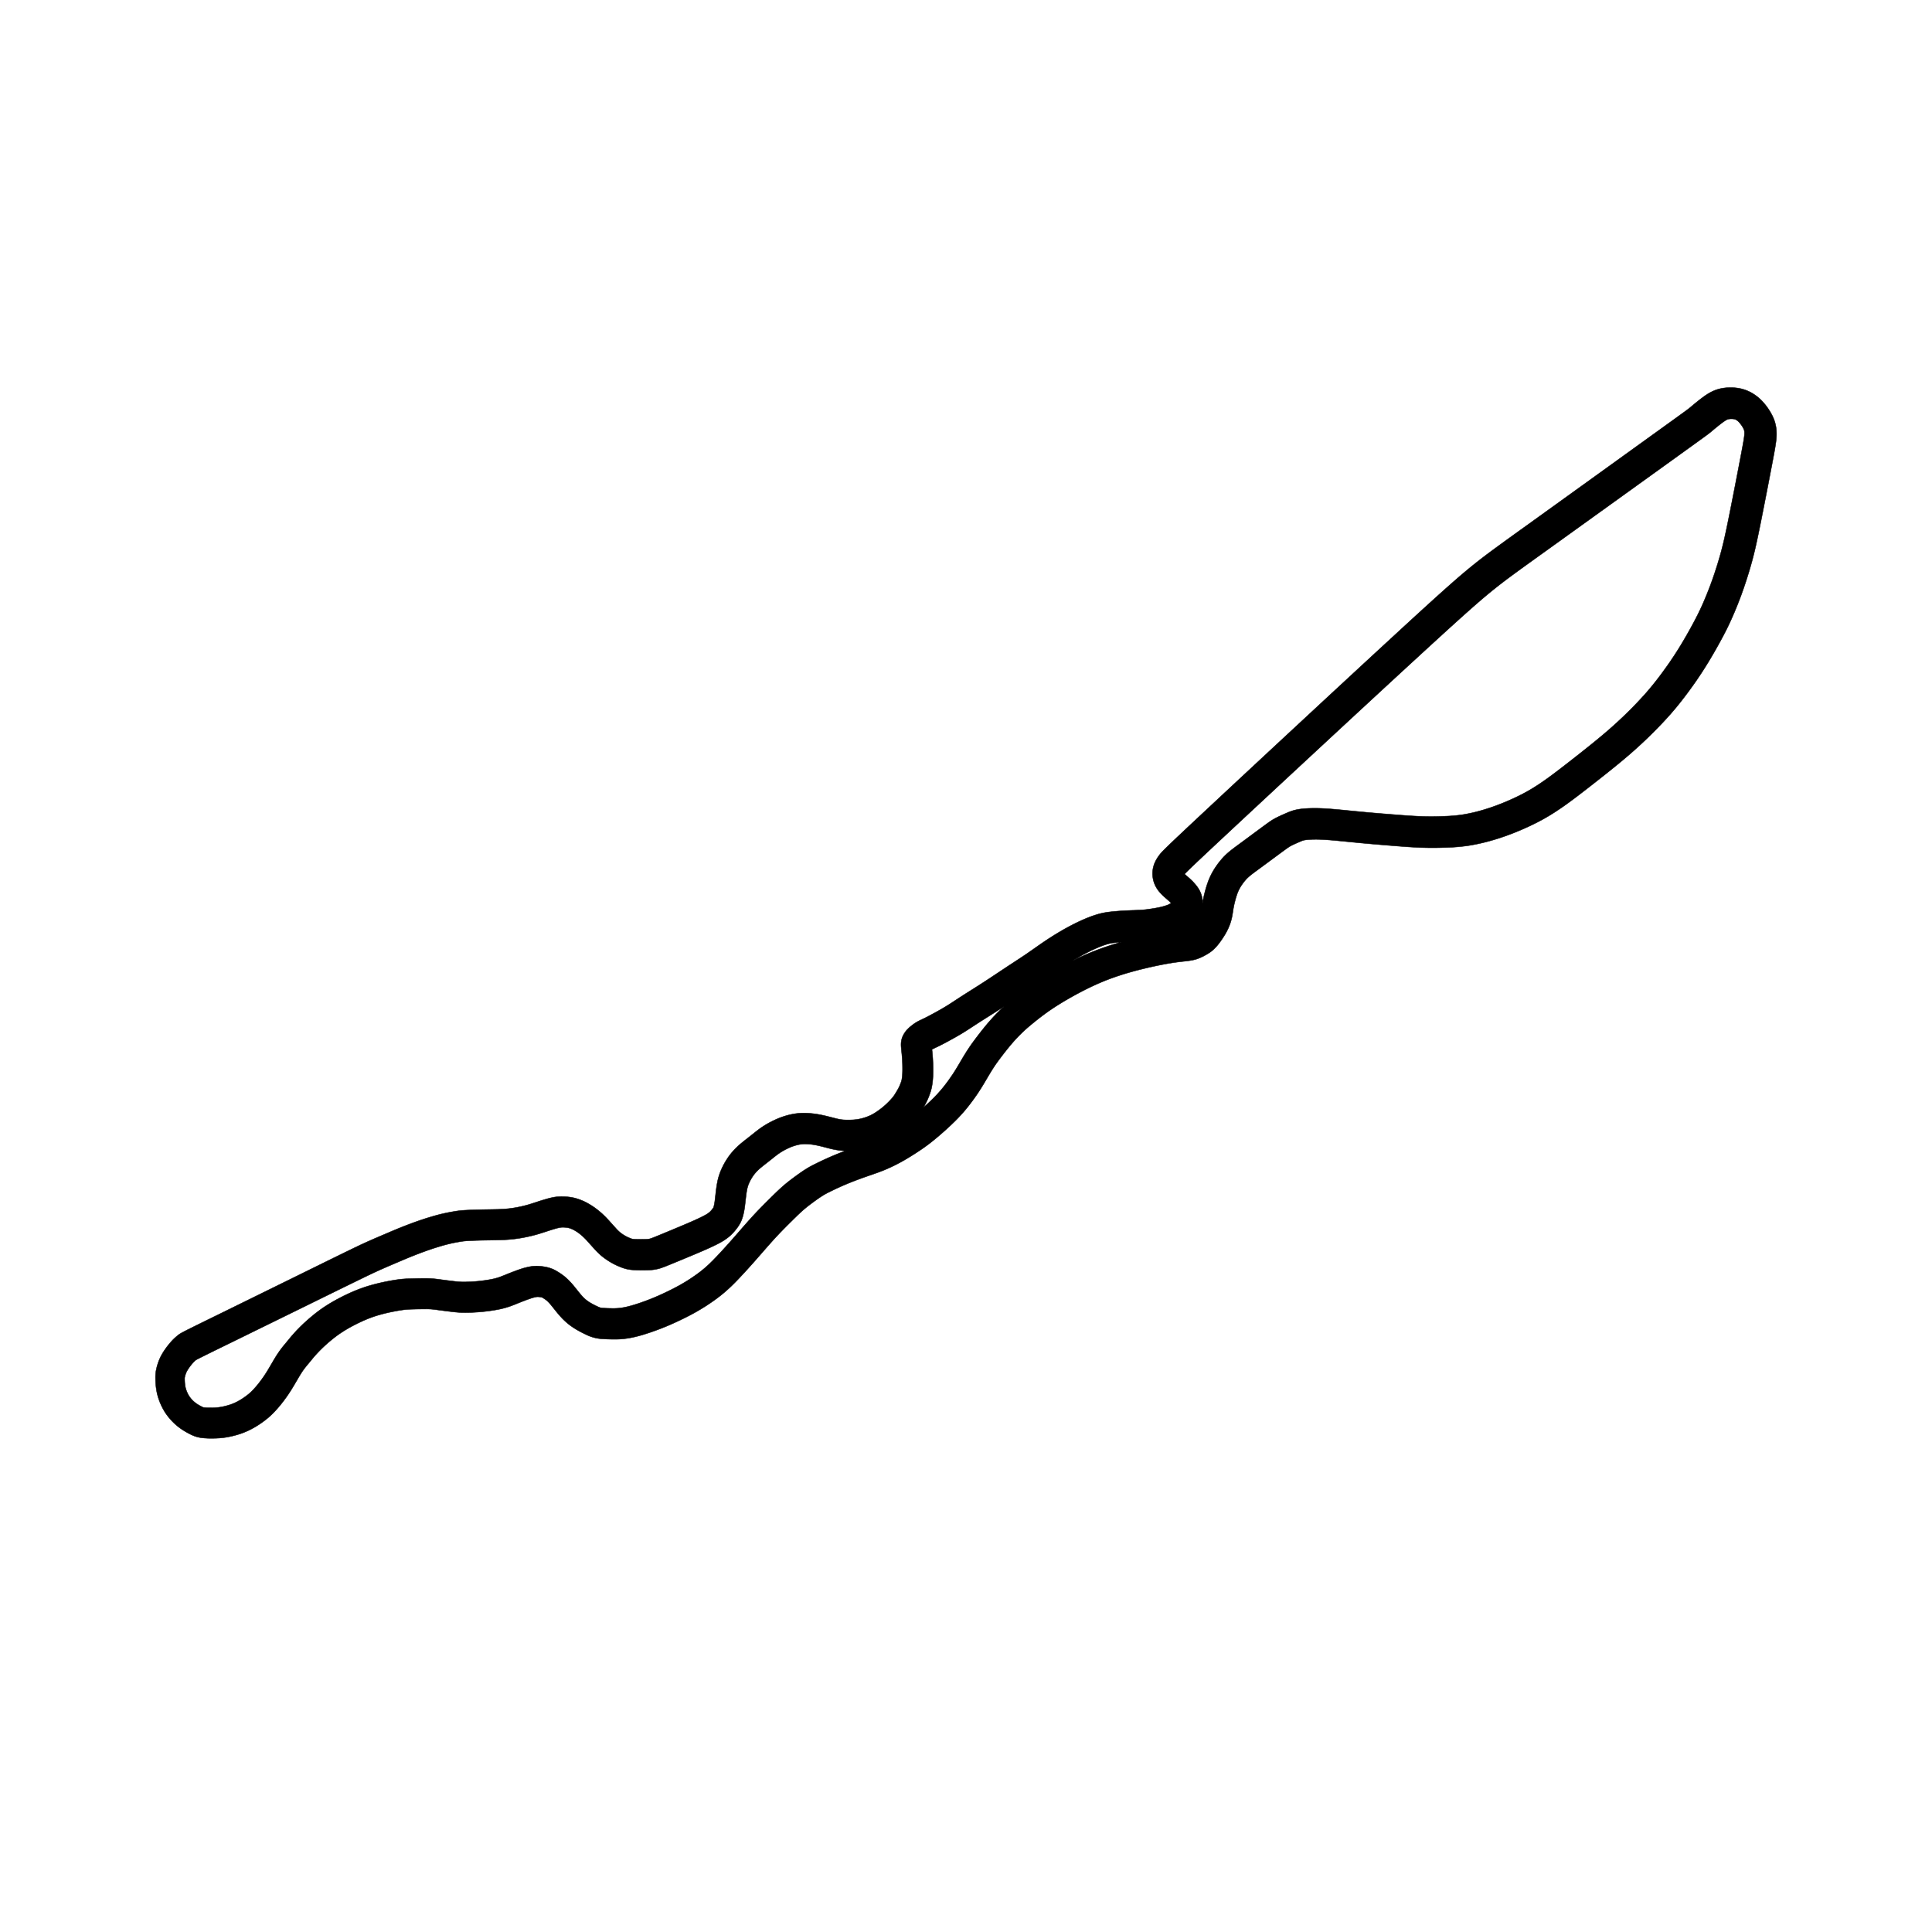 <svg viewBox="0 0 4493.858 4493.858" version="1.1" id="svg21" stroke="currentColor" fill="currentColor">
  <title id="title1">Jeddah Corniche F1 CRAFTY LITTLE THINGS SHEFFIELD</title>
  <path d="m 496.263,3345.528 a 185.75,185.75 0 0 1 -27.9,-1.26 77,77 0 0 1 -25.23,-8 175.68,175.68 0 0 1 -20.43,-11.74 140.16,140.16 0 0 1 -35.9,-35.22 133.49,133.49 0 0 1 -12.53,-22.3 134.93,134.93 0 0 1 -9.67,-29.95 176.28,176.28 0 0 1 -2.93,-30.12 88.27,88.27 0 0 1 1.88,-21.75 131.19,131.19 0 0 1 6.14,-20.44 119.22,119.22 0 0 1 9.86,-19.33 168,168 0 0 1 10.88,-15.41 170.94,170.94 0 0 1 11.5,-13.32 133,133 0 0 1 11.33,-10.29 c 5.18,-4.21 8.57,-6.21 35.7,-19.66 14.63,-7.26 37,-18.23 65.54,-32.2 l 165.53,-81.34 c 37.82,-18.61 73.63,-36.24 99.35,-48.84 46.72,-22.9 60.55,-29.43 73.87,-35.44 13.32,-6.01 26.23,-11.48 38.91,-16.9 13,-5.55 25.29,-10.82 37.72,-15.87 12.85,-5.17 25.77,-10.08 37.52,-14.28 11.93,-4.24 22.7,-7.73 33.12,-10.87 11.59,-3.46 21.64,-6.17 30.76,-8.22 9.64,-2.21 18.6,-3.78 25.74,-5 a 207.78,207.78 0 0 1 25.2,-2.8 c 10.49,-0.63 26.49,-1.13 42.06,-1.46 l 12.75,-0.22 c 10.15,-0.17 19.78,-0.32 28.16,-0.69 a 250.7,250.7 0 0 0 27.49,-2.59 c 7.65,-1.17 16.14,-2.83 23.93,-4.69 6.87,-1.62 12.12,-3.14 17,-4.65 4.88,-1.51 9.17,-2.91 14,-4.5 l 1.61,-0.53 c 6,-2 12.68,-4.07 19,-5.92 a 190.31,190.31 0 0 1 20,-4.94 104.19,104.19 0 0 1 19.72,-1.51 137.34,137.34 0 0 1 18.54,1.36 104.55,104.55 0 0 1 18.13,4.35 128.81,128.81 0 0 1 17,7 166.44,166.44 0 0 1 16.35,9.51 162.33,162.33 0 0 1 13.83,10.13 c 4.45,3.56 9.25,7.76 14.11,12.52 4.56,4.47 9.14,9.41 13.76,14.58 l 12.16,13.54 a 108.42,108.42 0 0 0 9.63,9.67 89.44,89.44 0 0 0 10.15,7.2 87.38,87.38 0 0 0 9.06,4.86 c 2.82,1.28 5.69,2.45 8.21,3.31 a 12.91,12.91 0 0 0 3.5,0.8 c 3.69,0.41 8.48,0.53 13.72,0.62 5.8,0.08 12,0 17.23,-0.22 a 39.49,39.49 0 0 0 8.65,-1.16 c 2.95,-0.8 7.56,-2.58 21.43,-8.28 15.1,-6.21 39.93,-16.53 56.45,-23.51 16.06,-6.8 24,-10.33 31.68,-13.86 5.94,-2.77 13.51,-6.36 19.32,-9.66 a 57.08,57.08 0 0 0 10,-6.81 51,51 0 0 0 6.13,-6.9 31.39,31.39 0 0 0 2.58,-3.59 28.14,28.14 0 0 0 1.2,-4.07 c 0.72,-3.09 1.38,-6.69 2,-11.28 0.42,-3.24 0.84,-7 1.27,-10.84 l 1,-8.94 c 0.91,-7.83 2,-15.5 3.33,-22.59 a 138.54,138.54 0 0 1 6.92,-24.48 170,170 0 0 1 12.37,-25.19 159.83,159.83 0 0 1 16.54,-22.82 177,177 0 0 1 20,-19.3 c 4.61,-3.85 9.67,-7.8 14.64,-11.67 l 12.27,-9.7 c 4.19,-3.36 8.15,-6.54 12,-9.45 a 207.11,207.11 0 0 1 19.6,-13.18 c 6.12,-3.6 12.84,-7.1 19.94,-10.38 a 178,178 0 0 1 21.1,-8.26 165.68,165.68 0 0 1 23.85,-5.77 139.23,139.23 0 0 1 25.24,-1.76 205.42,205.42 0 0 1 24.93,2.15 c 7,1 14.21,2.42 22.6,4.37 5,1.21 10.08,2.5 15.09,3.79 l 5.4,1.38 a 148.53,148.53 0 0 0 15.65,3.38 113,113 0 0 0 16.17,0.9 149.7,149.7 0 0 0 20.19,-1.17 113.1,113.1 0 0 0 18.78,-4.38 102.38,102.38 0 0 0 15.79,-6.48 125.21,125.21 0 0 0 14,-8.6 c 5.13,-3.58 9.91,-7.25 14.17,-10.88 4.26,-3.63 8.52,-7.65 12.61,-11.87 3.68,-3.8 6.9,-7.42 9.18,-10.3 a 73,73 0 0 0 5.08,-7.52 c 2.23,-3.61 5.38,-8.66 7.85,-13.45 a 94.81,94.81 0 0 0 4.94,-11.48 46.55,46.55 0 0 0 2.42,-8.2 102.65,102.65 0 0 0 1.46,-14.16 c 0.3,-6.43 0.23,-13.77 0.06,-20.67 -0.17,-6.9 -0.55,-13.54 -1.13,-20 -0.32,-3.71 -0.7,-7.31 -1,-10.51 -0.3,-3.2 -0.66,-6 -0.84,-8.29 -0.46,-5.35 -1.31,-15.3 3.4,-26.25 a 57,57 0 0 1 12,-17.41 91.33,91.33 0 0 1 10.58,-9.17 92.31,92.31 0 0 1 13.3,-8.65 c 2.47,-1.3 5.3,-2.67 8.69,-4.27 2.37,-1.12 5.07,-2.4 8.17,-3.93 6.72,-3.36 15.19,-7.91 23.91,-12.71 8.72,-4.8 17.62,-9.82 26.42,-15.28 6.57,-4.06 13.11,-8.37 19.68,-12.7 l 7.52,-4.91 c 9.42,-6.18 19.06,-12.26 28.47,-18.19 9.94,-6.28 18.68,-11.79 27.88,-17.76 9.49,-6.14 19.51,-12.78 30.28,-19.93 l 1.24,-0.84 c 10.57,-7 21.83,-14.51 33.38,-22.08 l 8.45,-5.52 c 9.09,-5.94 18.38,-12 27.94,-18.52 6,-4.15 12.23,-8.5 18.39,-12.8 6.74,-4.75 13.43,-9.44 19.85,-13.81 12.47,-8.49 24.27,-16 36.1,-23.1 11.51,-6.88 22.85,-13.16 33.66,-18.67 10.34,-5.29 20.88,-10.17 30.49,-14.18 8.23,-3.42 15.44,-6.06 23.36,-8.54 a 161.77,161.77 0 0 1 28.07,-6.25 c 13.85,-1.88 31.28,-3 40.47,-3.43 6.92,-0.38 13.61,-0.63 19.79,-0.85 5.47,-0.21 10.48,-0.39 14.86,-0.64 8.05,-0.44 13.4,-1.07 20.46,-2.09 7.06,-1.02 15.12,-2.27 22.82,-3.9 a 135,135 0 0 0 18.28,-5 39.46,39.46 0 0 0 8.41,-4.07 5.83,5.83 0 0 0 1.18,-1.53 c -0.89,-0.92 -2,-2 -3.38,-3.29 -2,-1.83 -4.22,-3.76 -6.38,-5.64 -3.12,-2.72 -6.18,-5.38 -8.76,-7.82 -7.11,-6.71 -12.14,-12.92 -15.95,-19.64 a 63.57,63.57 0 0 1 -8,-24.84 62.94,62.94 0 0 1 2.76,-26.67 c 2.61,-7.95 6.81,-15.57 13.22,-23.93 5.67,-7.36 8.23,-10.71 117.07,-112.32 99.71,-93.09 303.46,-282.48 426.36,-395.62 119.12,-109.79 155.12,-141.09 186.44,-166.28 30,-24.08 55.17,-42.19 130,-96 l 10.94,-7.87 c 62.87,-45.24 158.37,-114 230.9,-166.3 l 59.07,-42.56 c 68.31,-49.22 68.42,-49.32 74.16,-54.15 7.7,-6.48 22,-18.47 33.75,-26.65 14.2,-9.79 26.28,-15 40.42,-17.4 a 114.79,114.79 0 0 1 38,0 93.23,93.23 0 0 1 33.58,12.87 106.2,106.2 0 0 1 25.5,22.28 141.27,141.27 0 0 1 20.36,31.44 92.52,92.52 0 0 1 8.41,36.45 c 0.31,10.7 -1,21.08 -3.2,34.34 -2,12 -5.12,28.25 -8.25,44.73 l -10.86,56.53 c -4,20.36 -8.57,43.91 -13.18,67.1 -4.7,23.5 -9.43,46.64 -13.87,66 -4.31,18.57 -8.58,34.61 -14.29,53.65 -5.95,19.76 -12.23,38.63 -18.67,56.14 -6.75,18.35 -14.43,37.26 -22.25,54.67 -7,15.7 -13.74,29.28 -23.21,46.85 -9.89,18.38 -20.86,37.56 -30.89,54 -10.78,17.74 -22,34.82 -34.28,52.2 -12.17,17.2 -25.46,34.74 -37.41,49.41 -10.85,13.31 -21.63,25.56 -34.95,39.68 -11.62,12.31 -23.07,23.87 -35,35.37 -12.89,12.4 -26.17,24.55 -39.46,36.12 -12.83,11.16 -27.12,23 -44.94,37.37 -16.22,13.06 -34.38,27.32 -52.23,41.21 -16.12,12.57 -34.91,27.07 -51.92,39.28 -16.69,11.93 -31.84,21.83 -46.38,30.28 -13.3,7.72 -26.92,14.74 -42.84,22.1 -14.59,6.71 -28.52,12.55 -42.66,17.83 -15.62,5.88 -30.68,10.8 -46,15 a 440.31,440.31 0 0 1 -49.53,10.84 427.23,427.23 0 0 1 -48.33,4.31 c -21.41,0.89 -40.34,1 -59.59,0.38 -21.83,-0.74 -45.11,-2.53 -71.08,-4.62 -23.86,-1.91 -47.36,-3.83 -72,-6.17 l -27.44,-2.67 c -15.07,-1.49 -29.49,-2.91 -41.31,-3.89 -16.46,-1.38 -28.24,-1.9 -39.4,-1.75 -13,0.17 -19.82,1.13 -22.7,1.68 -3.76,0.73 -6.36,1.84 -12.38,4.46 -6.02,2.62 -13.37,5.78 -19.09,8.83 -4.14,2.21 -7.16,4.27 -20.16,13.81 l -53.3,39.33 c -10.92,8.06 -17,12.45 -21.91,16.58 a 83.06,83.06 0 0 0 -11,10.79 123.42,123.42 0 0 0 -10.46,14.37 89.66,89.66 0 0 0 -7.37,14.93 178.36,178.36 0 0 0 -5.64,18.17 c -1.49,5.74 -2.64,10.74 -3.55,15.79 -0.51,2.77 -0.93,5.6 -1.36,8.35 -0.46,3 -0.92,5.94 -1.4,8.7 a 123.25,123.25 0 0 1 -5.29,20.63 136.1,136.1 0 0 1 -10.39,22.44 208.31,208.31 0 0 1 -13.88,21 113.83,113.83 0 0 1 -15.76,17.62 93.15,93.15 0 0 1 -17.1,11.56 115.76,115.76 0 0 1 -18.89,8.75 c -7.7,2.67 -15.12,3.9 -23.83,5 l -7.14,0.81 c -5.41,0.59 -11.88,1.29 -19.82,2.41 -8.78,1.25 -23.15,3.53 -41.87,7.4 -16.22,3.34 -34.32,7.61 -51,12 -16.1,4.29 -30.89,8.74 -45.23,13.64 -14.78,5 -28.08,10.23 -41.84,16.25 -14.77,6.48 -30.18,14 -45.8,22.32 -15.31,8.15 -31.41,17.41 -45.38,26.09 -12.54,7.8 -23.46,15.21 -34.45,23.29 -8.85,6.55 -17.95,13.69 -27.82,21.81 -9,7.37 -15.32,12.92 -21.95,19.22 -8.2,7.86 -16.17,16.19 -23.59,24.7 -7.16,8.22 -15.09,18.06 -24.26,30 -8.28,10.84 -14,18.68 -18.88,26.13 -5.75,8.7 -11.12,17.73 -16.52,26.91 l -1.09,1.84 c -5.63,9.57 -11.41,19.35 -18.5,30.09 -8,12.13 -17.21,24.74 -25.89,35.53 a 367.38,367.38 0 0 1 -26.63,29.7 c -8.75,8.78 -18.32,17.77 -29.31,27.49 -11.61,10.3 -22.93,19.72 -32.69,27.22 -12,9.17 -22.59,16.23 -31.37,21.91 -13.22,8.56 -24.42,15.29 -35.24,21.2 a 379.23,379.23 0 0 1 -40.54,19.25 c -10.18,4.11 -20.58,7.7 -31,11.28 l -9.07,3.13 c -12.39,4.34 -24.65,8.9 -35.42,13.21 -10.62,4.23 -19.73,8.18 -27.86,11.89 -8.13,3.71 -15.32,7.18 -21.78,10.41 a 161.65,161.65 0 0 0 -17.69,9.8 c -6.19,4 -14.87,10.08 -24.4,17.21 -7.77,5.81 -14.09,10.75 -21.61,17.49 -8,7.13 -17,16.07 -26.88,25.83 -10,9.9 -20.75,20.66 -31.45,32.13 -10.7,11.47 -21.48,23.78 -31,34.67 l -5.38,6.16 c -7.66,8.8 -14.75,16.91 -22.4,25.46 -9.51,10.65 -19.81,21.92 -28.53,31.15 -9.32,9.86 -16.72,17.26 -24,24 -7.94,7.38 -15.58,13.84 -24.11,20.4 -8.36,6.42 -18,13.21 -27.86,19.64 -9.59,6.26 -19.23,12 -29.48,17.71 -9.45,5.21 -19.83,10.5 -31.71,16.22 -12.64,6.06 -24.08,11.17 -35,15.66 -11.61,4.77 -24.15,9.46 -36.26,13.55 -12.39,4.18 -23,7.34 -32.61,9.65 a 214.29,214.29 0 0 1 -28.73,5.06 211.4,211.4 0 0 1 -24.72,1 c -7.73,-0.1 -16,-0.4 -22.57,-0.84 a 96.33,96.33 0 0 1 -40.66,-10.52 c -5.79,-2.73 -12.49,-6.1 -18.83,-9.74 a 167.23,167.23 0 0 1 -19.64,-13 155.6,155.6 0 0 1 -16.74,-15.19 c -4.66,-4.89 -8.84,-9.78 -13.22,-15.22 l -4.81,-6 c -2.18,-2.75 -4.46,-5.61 -6.86,-8.5 a 95,95 0 0 0 -9.66,-10.44 66.4,66.4 0 0 0 -9.67,-6.76 21.47,21.47 0 0 0 -2.25,-1.27 50.42,50.42 0 0 0 -8,-1.2 22.18,22.18 0 0 0 -6.28,0.39 108.86,108.86 0 0 0 -14.85,4.23 c -7.65,2.63 -17,6.29 -24.75,9.38 l -3,1.22 c -7.42,3 -13.65,5.5 -20.16,7.68 a 201.94,201.94 0 0 1 -27.2,6.92 c -9.26,1.73 -20.2,3.3 -30.85,4.44 -9.95,1 -18.7,1.64 -27.26,2 -10.22,0.44 -18.34,0.52 -25.6,0.23 -8,-0.32 -15.17,-1.12 -23.5,-2.09 -7.64,-0.92 -16.2,-2 -23.85,-3 l -5,-0.66 c -5.16,-0.69 -9.87,-1.34 -14.15,-1.78 a 151.28,151.28 0 0 0 -16.55,-0.68 c -8.34,0 -19.89,0.22 -28.64,0.47 -9.1,0.25 -13.87,0.46 -20,1.17 -6.78,0.78 -15.36,2.17 -24.78,4 -10.73,2.06 -20.53,4.33 -30,6.91 a 274.17,274.17 0 0 0 -31.9,10.73 c -10.59,4.3 -23,10.17 -34.87,16.48 a 314.71,314.71 0 0 0 -28.37,17.02 c -7.35,5 -14.51,10.46 -22.55,17.17 -7.21,6 -14,12.12 -20.09,18.08 -7.17,7 -12.61,13 -15.94,16.74 -3.14,3.58 -5.77,6.82 -8.47,10.12 l -7,8.43 c -3.14,3.77 -6.47,7.73 -9.46,11.76 -3.89,5.17 -7.2,10.45 -9.93,14.94 -2.46,4 -4.78,8 -7.23,12.21 l -3.11,5.28 c -4,6.8 -8.46,14.4 -13.57,22.23 -5.11,7.83 -11.05,16.15 -16.68,23.38 -4.91,6.39 -10,12.38 -15.83,18.81 a 184.7,184.7 0 0 1 -17.94,17.37 226.12,226.12 0 0 1 -23.43,17.12 195.09,195.09 0 0 1 -25.34,13.75 179.8,179.8 0 0 1 -25.05,9 211.3,211.3 0 0 1 -26,5.63 205.83,205.83 0 0 1 -27.22,2 m 625,-460.59 c -12.23,0.28 -24.14,0.68 -32.44,1.17 a 141.74,141.74 0 0 0 -18.32,2 c -6,1 -13.65,2.31 -21.93,4.2 -7.71,1.74 -16.36,4.05 -26.51,7.08 -9.42,2.82 -19.2,6 -30,9.83 -10.8,3.83 -23,8.48 -35,13.29 -12,4.81 -24,10 -36.14,15.16 -12.82,5.47 -25.4,10.83 -38.29,16.6 -12.63,5.69 -26.05,12 -72,34.5 -25.71,12.57 -61.55,30.17 -99.35,48.76 l -165.84,81.32 c -28.41,13.9 -50.76,24.82 -65.36,32.06 -5.37,2.65 -21.75,10.76 -24.61,12.55 -0.91,0.8 -2.91,2.56 -5,4.65 a 98.93,98.93 0 0 0 -6.84,8 103.38,103.38 0 0 0 -6.74,9.49 52.44,52.44 0 0 0 -4.38,8.44 63.58,63.58 0 0 0 -2.71,9.07 c -0.29,1.35 -0.37,1.81 -0.31,5.37 a 102.11,102.11 0 0 0 1.55,17.1 62.5,62.5 0 0 0 4.47,13.51 59.26,59.26 0 0 0 5.52,9.92 63.72,63.72 0 0 0 7.35,8.62 66.55,66.55 0 0 0 9.53,7.8 108.2,108.2 0 0 0 12.1,6.9 c 2.7,1.33 2.94,1.37 4.5,1.59 a 134.23,134.23 0 0 0 17.76,0.61 130,130 0 0 0 36.86,-5.33 115.88,115.88 0 0 0 16.33,-5.81 132.32,132.32 0 0 0 17,-9.27 165.94,165.94 0 0 0 16.64,-12.13 120.15,120.15 0 0 0 11.78,-11.48 c 3.89,-4.27 8,-9 12.3,-14.61 4.6,-5.94 9.41,-12.67 13.58,-19 4.44,-6.8 8.33,-13.41 11.8,-19.37 l 3.06,-5.23 c 2.68,-4.58 5.2,-8.89 7.86,-13.25 3.35,-5.52 7.93,-12.81 13.49,-20.22 3.63,-4.9 7.74,-9.85 11.62,-14.51 l 6.56,-7.93 c 3.12,-3.83 6.2,-7.59 9.9,-11.82 5.9,-6.73 12.63,-13.79 19.46,-20.46 7.26,-7.1 15.27,-14.32 23.77,-21.43 a 340,340 0 0 1 27.7,-21.08 376.61,376.61 0 0 1 34.23,-20.48 c 9.76,-5.2 24.73,-12.76 40.82,-19.32 a 340.38,340.38 0 0 1 39.22,-13.29 c 11,-3 22.36,-5.66 34.66,-8.06 11.16,-2.18 21.17,-3.79 29.72,-4.8 9.31,-1.07 16.55,-1.35 25.77,-1.6 9.22,-0.25 21.59,-0.56 30.49,-0.54 a 211.9,211.9 0 0 1 23.35,1 c 4.91,0.49 10.32,1.21 16.24,2 l 4.85,0.64 c 7.43,1 15.69,2 23,2.87 6.4,0.75 12,1.4 18.21,1.65 6.21,0.25 13,0.06 20,-0.24 7.26,-0.33 14.7,-0.83 23.17,-1.74 8.82,-0.94 18.15,-2.3 25.64,-3.7 a 138.46,138.46 0 0 0 18.46,-4.66 c 5.23,-1.76 10.31,-3.85 16.4,-6.31 l 3.16,-1.29 c 8.73,-3.49 19.23,-7.58 27.78,-10.53 a 169.18,169.18 0 0 1 24.38,-6.75 88.91,88.91 0 0 1 22.69,-1.34 116.78,116.78 0 0 1 21.4,3.38 76.42,76.42 0 0 1 20.39,8.93 140.61,140.61 0 0 1 20.36,14.5 167.58,167.58 0 0 1 18.24,19.2 c 2.72,3.31 5.24,6.47 7.67,9.5 l 4.46,5.56 c 3.1,3.82 6,7.24 9.14,10.53 a 76.78,76.78 0 0 0 8.5,7.73 97.5,97.5 0 0 0 11.09,7.29 c 4.6,2.63 9.5,5.07 13.67,7 a 52.32,52.32 0 0 0 7,2.91 46.92,46.92 0 0 0 8.32,1 c 5.52,0.36 12.42,0.6 18.85,0.67 a 136.49,136.49 0 0 0 17.06,-0.64 147.91,147.91 0 0 0 19.83,-3.54 c 7.65,-1.86 16.5,-4.49 27,-8 10.77,-3.67 21.94,-7.84 32.26,-12.1 9.74,-4 20,-8.63 31.51,-14.14 10,-4.8 19.42,-9.59 28.36,-14.53 8.94,-4.94 17.07,-9.82 25.27,-15.19 8.47,-5.54 16.66,-11.31 23.68,-16.71 6.84,-5.26 13,-10.48 19.38,-16.4 6.14,-5.7 12.57,-12.17 20.86,-20.94 8.29,-8.77 18.16,-19.59 27.24,-29.76 7.43,-8.32 14.35,-16.24 21.81,-24.82 l 5.4,-6.19 c 9.94,-11.39 21.15,-24.22 32.4,-36.28 11.25,-12.06 22.67,-23.51 33.22,-34 9.79,-9.7 20.13,-19.88 29.25,-28.09 9.35,-8.38 17.23,-14.55 26.19,-21.26 7.59,-5.68 18.67,-13.76 28.28,-19.93 a 230.47,230.47 0 0 1 24,-13.37 c 7,-3.51 14.83,-7.29 23.74,-11.37 8.91,-4.08 19.08,-8.49 30.8,-13.17 5,-2 10.21,-4 15.64,-6.07 a 155.72,155.72 0 0 1 -16.8,-1.47 205.23,205.23 0 0 1 -23.27,-4.9 l -5.58,-1.43 c -4.59,-1.19 -9.21,-2.38 -13.72,-3.46 -5.44,-1.27 -10.81,-2.4 -16.56,-3.23 a 127.19,127.19 0 0 0 -16.09,-1.44 69.36,69.36 0 0 0 -13,0.85 100.38,100.38 0 0 0 -14.11,3.45 112.72,112.72 0 0 0 -13.56,5.33 c -4.64,2.15 -9.44,4.59 -14,7.28 a 141,141 0 0 0 -13.25,8.93 c -3.35,2.54 -6.83,5.33 -10.51,8.29 l -13,10.26 c -4.36,3.41 -8.81,6.87 -12.86,10.24 a 112,112 0 0 0 -12.64,12.09 91.24,91.24 0 0 0 -9.47,13.08 98.6,98.6 0 0 0 -7.23,14.63 68.18,68.18 0 0 0 -3.45,12.42 c -1,5.36 -1.81,11.25 -2.52,17.36 l -1,8.45 c -0.49,4.44 -1,8.71 -1.47,12.52 a 184.46,184.46 0 0 1 -3.33,18.47 88.62,88.62 0 0 1 -6.27,18.3 85.13,85.13 0 0 1 -9.92,15.44 114.61,114.61 0 0 1 -14.27,15.72 120.82,120.82 0 0 1 -21.66,15.26 c -7.86,4.45 -16.66,8.64 -24.23,12.13 -8.16,3.78 -16.64,7.54 -33.77,14.78 -16.71,7.05 -41.84,17.47 -57.11,23.72 -15.27,6.25 -22.3,9.06 -29.5,11 a 105.59,105.59 0 0 1 -22.37,3.32 c -6.61,0.34 -14.63,0.41 -22,0.27 -8.83,-0.13 -15.12,-0.46 -20.34,-1.06 a 82,82 0 0 1 -18.32,-4.14 c -4.73,-1.63 -9.91,-3.7 -15.1,-6.1 a 159.17,159.17 0 0 1 -16.65,-8.95 165.29,165.29 0 0 1 -19.23,-13.79 180.74,180.74 0 0 1 -16.53,-16.42 c -2.64,-2.89 -5.31,-5.88 -8,-8.86 l -4.61,-5.15 c -3.57,-4 -7,-7.79 -10.45,-11.15 -3,-2.9 -6,-5.5 -8.72,-7.75 -2.72,-2.25 -5.15,-4 -8,-5.88 a 85.78,85.78 0 0 0 -8.85,-5.18 58.44,58.44 0 0 0 -7.52,-3.09 37.26,37.26 0 0 0 -6.51,-1.59 69.48,69.48 0 0 0 -9.1,-0.62 34.86,34.86 0 0 0 -7.62,0.52 117.11,117.11 0 0 0 -12.75,3.21 c -5.72,1.68 -11.8,3.63 -17.22,5.37 l -1.54,0.51 c -5.2,1.69 -9.91,3.22 -15,4.8 -6.06,1.87 -12.65,3.76 -21.2,5.79 -9.5,2.25 -19.92,4.28 -29.3,5.69 a 311.4,311.4 0 0 1 -34.6,3.26 c -8.9,0.39 -19.17,0.55 -30,0.71 l -12.51,0.2 -7,0.15 m 1046.5,-443.72 c 0.37,3.46 0.77,7.24 1.1,11.08 0.68,7.77 1.12,15.76 1.38,24.29 0.24,8.71 0.27,17.89 -0.08,26.1 a 174,174 0 0 1 -2.66,24.31 114.58,114.58 0 0 1 -5.45,19.29 168.28,168.28 0 0 1 -8.46,19.46 c -1.83,3.54 -3.94,7.26 -6,10.69 9.31,-8.27 17.38,-15.89 24.7,-23.25 a 304.83,304.83 0 0 0 21.88,-24.39 c 7.29,-9.07 15.36,-20.18 22.15,-30.42 6.36,-9.63 11.53,-18.45 16.61,-27.07 l 1.08,-1.84 c 6,-10.21 12,-20.24 18.38,-29.88 5.8,-8.8 12.26,-17.74 21.53,-29.9 10.06,-13.15 18.87,-24 26.94,-33.34 8.77,-10.06 18.16,-19.91 27.92,-29.26 2.12,-2 4.22,-4 6.33,-5.89 -3,2 -5.91,3.85 -8.78,5.72 -9.47,6.12 -18.42,11.76 -27.56,17.54 -10.17,6.39 -19.5,12.28 -28.67,18.26 l -7.34,4.78 c -7.09,4.64 -14.12,9.27 -21.22,13.65 -9.84,6.08 -19.76,11.69 -29.42,17 -9.66,5.31 -19,10.31 -26.43,14 -3.55,1.76 -6.68,3.24 -9.42,4.53 -2.28,1.09 -4.22,2 -5.86,2.86 a 26,26 0 0 0 -2.65,1.64 m 440.26,-249.91 c -7.17,0.55 -13.5,1.18 -18.32,1.82 a 93.42,93.42 0 0 0 -16.75,3.73 c -5.89,1.84 -11.11,3.75 -17.4,6.37 -7.94,3.27 -17.06,7.52 -25.75,11.93 -9.45,4.82 -19.46,10.38 -29.73,16.49 -1.58,0.95 -3.19,1.91 -4.79,2.89 q 14.33,-7.08 28.21,-13.18 c 15.55,-6.84 30.52,-12.69 47.19,-18.4 12.09,-4.14 24.39,-8 37.34,-11.65 m 147.3,-158.19 c 1.45,1.31 3.07,2.7 4.7,4.13 2.73,2.37 5.5,4.78 8,7.08 a 127.39,127.39 0 0 1 15.64,16.88 65.35,65.35 0 0 1 10.73,20.38 56.79,56.79 0 0 1 2.58,19.64 c 0.3,-1.83 0.6,-3.69 1,-5.53 1.21,-6.74 2.71,-13.39 4.73,-21.14 a 243,243 0 0 1 8,-25.51 160.54,160.54 0 0 1 13,-26.32 189.4,189.4 0 0 1 16.59,-22.82 149.45,149.45 0 0 1 19.4,-19.14 c 5.65,-4.69 12.49,-9.79 25,-19 l 53.29,-39.38 c 13.37,-9.82 19.64,-14.35 28.46,-19.08 7.75,-4.14 16.8,-8.1 24.08,-11.27 7.59,-3.31 15.46,-6.74 27,-9 9.54,-1.86 21.19,-2.79 35.59,-3 13.56,-0.19 27.42,0.39 46.35,1.94 12.14,1 27,2.44 42.46,4 l 27.11,2.61 c 24.29,2.28 47.43,4.15 70.95,6 25,2 47.42,3.68 67.7,4.34 17.32,0.59 34.42,0.45 53.87,-0.41 a 349.64,349.64 0 0 0 40.24,-3.55 366.19,366.19 0 0 0 41.27,-9.1 c 13.22,-3.67 26.25,-7.94 39.86,-13.07 12.53,-4.7 24.9,-9.89 37.84,-15.86 13.82,-6.4 25.56,-12.46 36.89,-19.05 12.57,-7.31 25.89,-16 40.7,-26.65 16,-11.48 34.07,-25.44 49.64,-37.59 17.54,-13.65 35.33,-27.68 51.28,-40.52 17.09,-13.77 30.7,-25.09 42.82,-35.64 12.39,-10.8 24.78,-22.15 36.82,-33.74 11.11,-10.71 21.76,-21.48 32.58,-33 12.1,-12.84 21.84,-23.91 31.59,-35.87 11,-13.47 23.21,-29.67 34.49,-45.61 11.48,-16.25 21.53,-31.56 31.62,-48.14 9.4,-15.46 19.71,-33.5 29,-50.82 8.58,-16 14.64,-28.2 21,-42.24 7,-15.77 14.28,-33.59 20.39,-50.23 6,-16.2 11.8,-33.71 17.33,-52.06 5.24,-17.49 9.18,-32.22 13.1,-49.2 4.32,-18.71 8.9,-41.11 13.44,-63.87 4.6,-23.05 9.18,-46.46 13.11,-66.65 l 10.81,-56.23 c 3,-15.94 6,-31.6 8,-43.17 1.77,-10.64 2.39,-16.22 2.25,-20.57 a 19.38,19.38 0 0 0 -1.82,-8.38 65.7,65.7 0 0 0 -9.21,-13.89 30,30 0 0 0 -7.4,-6.76 15.76,15.76 0 0 0 -6,-2.33 38.3,38.3 0 0 0 -12,0 c -1.84,0.3 -4.15,0.69 -11.12,5.51 -9,6.24 -22.16,17.26 -28.46,22.56 -7.9,6.64 -7.9,6.64 -78.49,57.46 v 0 l -59.15,42.57 c -72.63,52.26 -168.29,121.08 -231.26,166.34 l -10.94,7.86 c -73.82,53 -98.65,70.87 -127.22,93.79 -30.15,24.19 -65.27,54.81 -183.16,163.24 -123.07,113.09 -326.96,302.48 -426.74,395.48 -84.34,78.65 -105.31,98.85 -109.33,103.61 m 1125.17,-1002.38 z" id="path15" />
</svg>